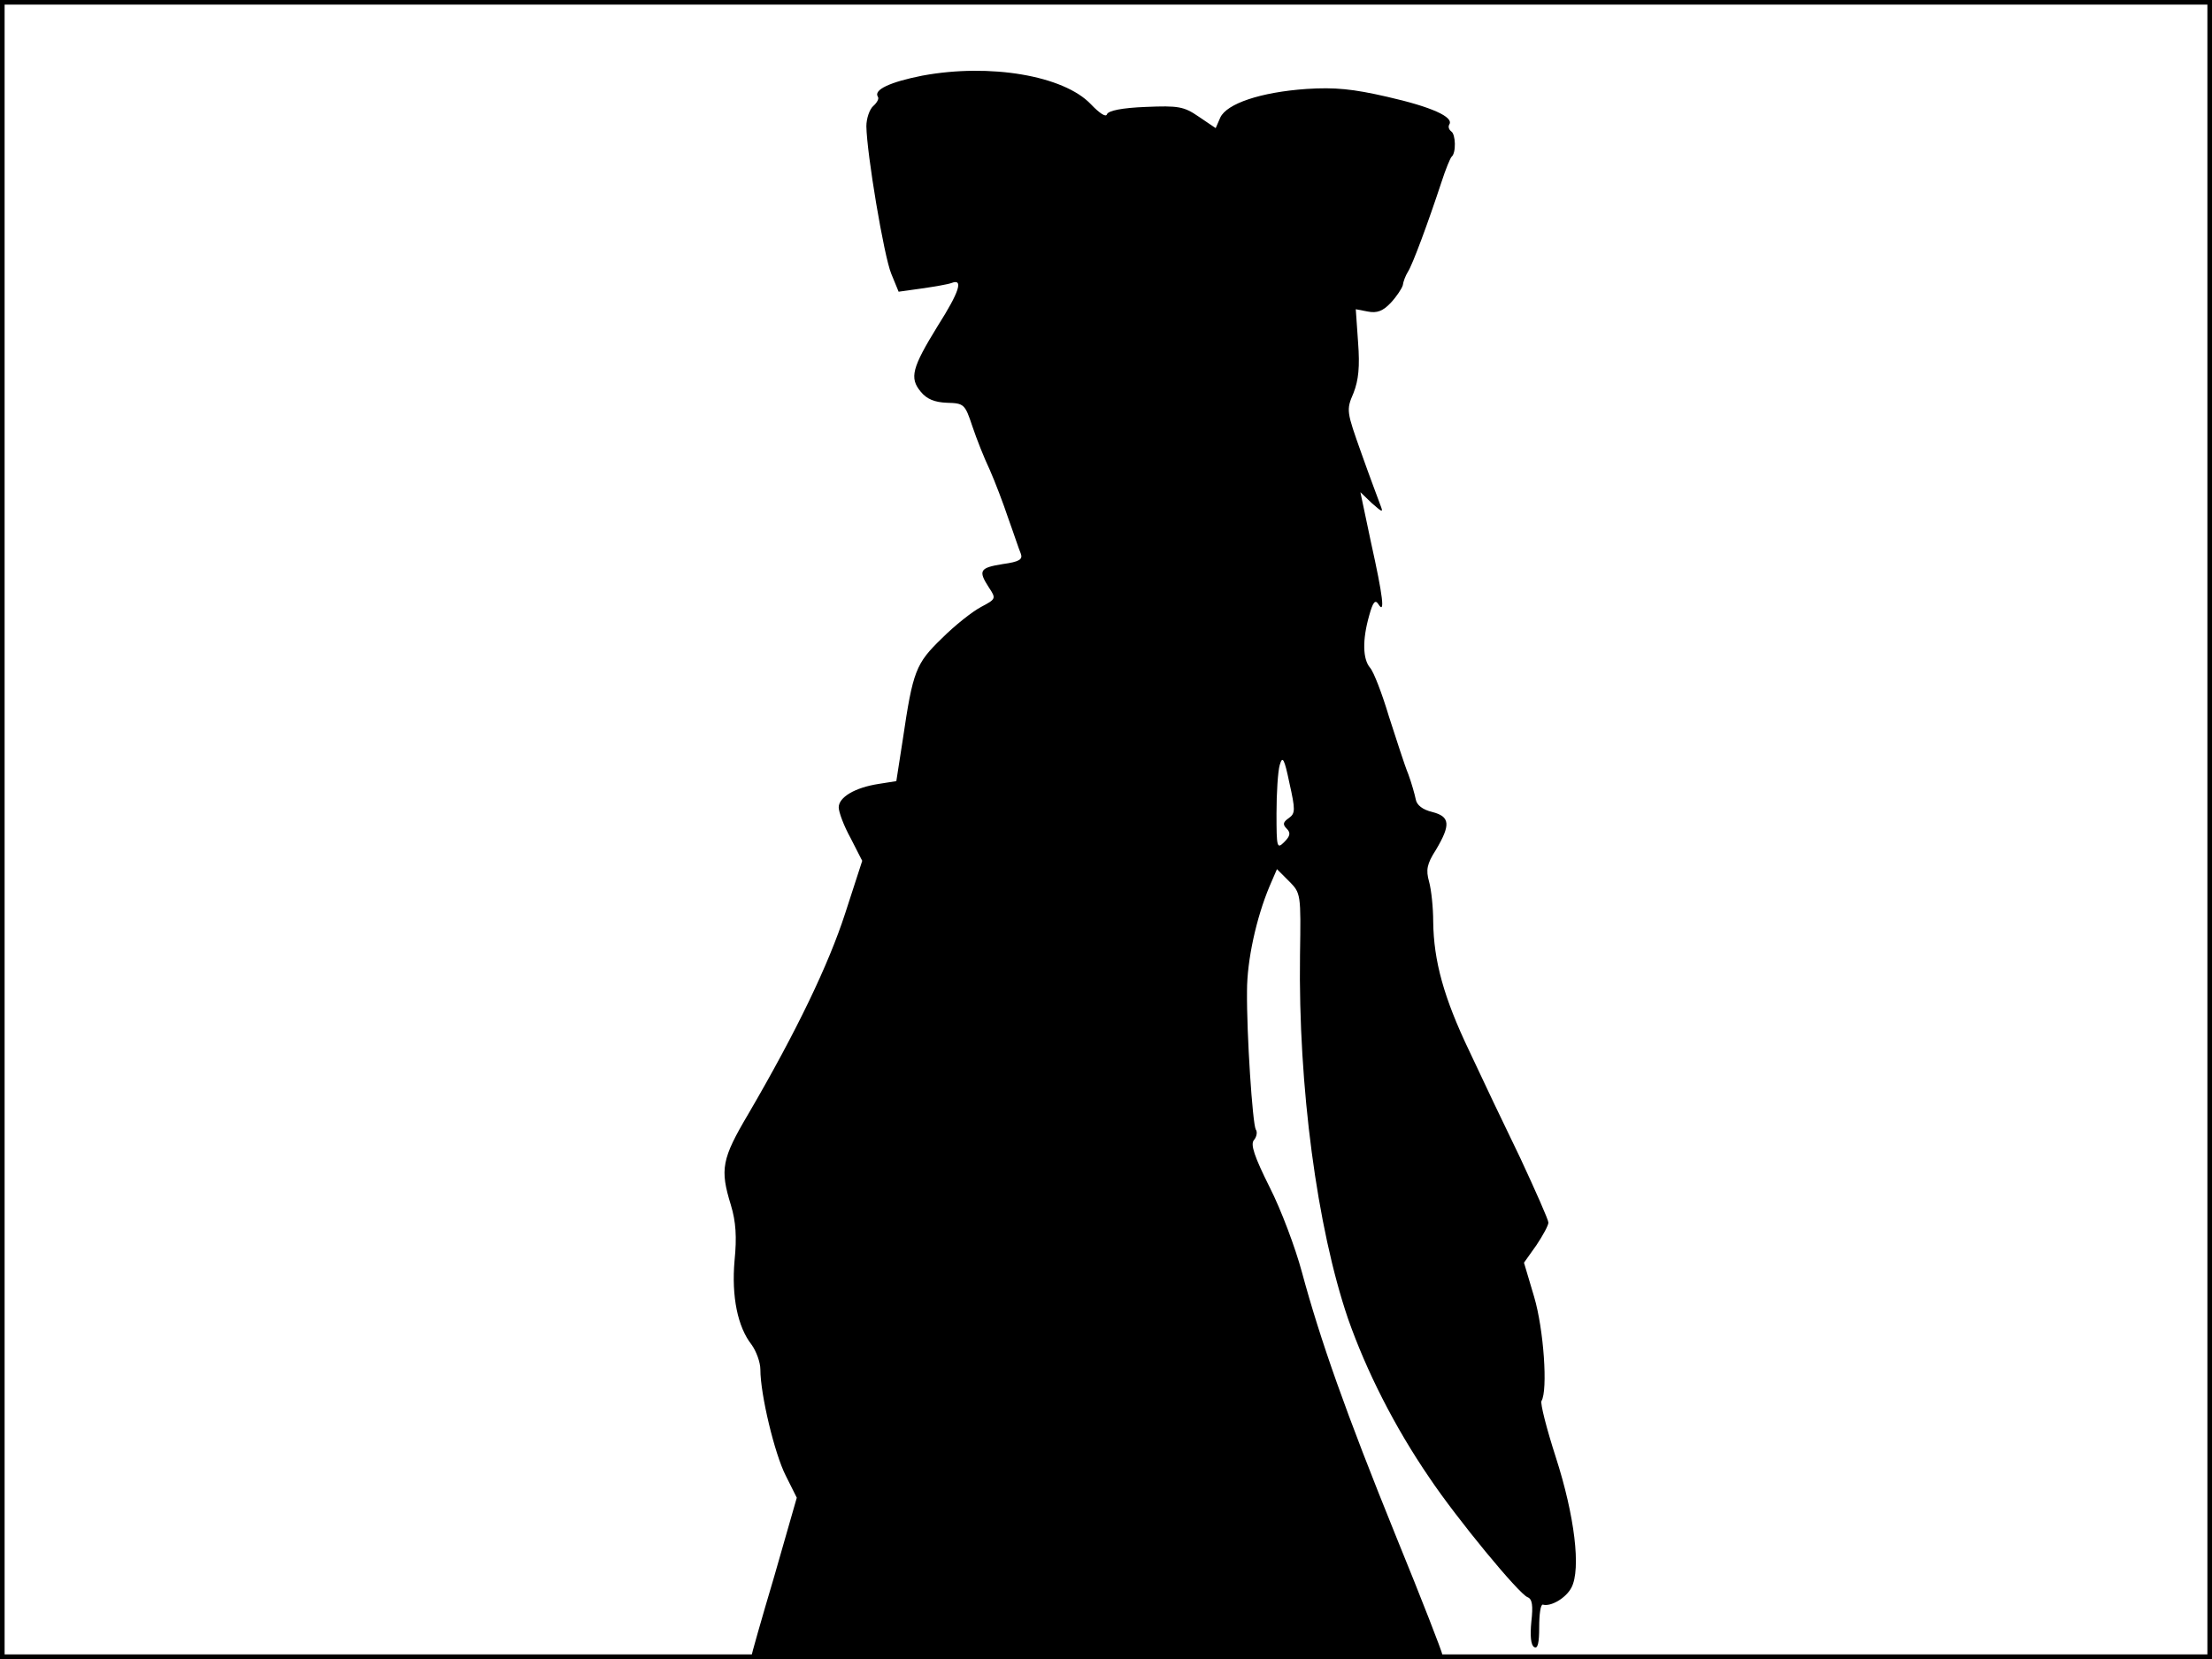 <?xml version="1.0" standalone="no"?>
<!DOCTYPE svg PUBLIC "-//W3C//DTD SVG 20010904//EN"
 "http://www.w3.org/TR/2001/REC-SVG-20010904/DTD/svg10.dtd">
<svg version="1.0" xmlns="http://www.w3.org/2000/svg"
 width="480pt" height="360pt" viewBox="0 0 480 360"
 preserveAspectRatio="xMidYMid meet">
<rect width="1" height="360" fill="#000000"/>
<rect x="479" width="1" height="360" fill="#000000"/>
<rect width="480" height="1" fill="#000000"/>
<rect y="359" width="480" height="1" fill="#000000"/>
<g transform="translate(0,360) scale(0.1,-0.1)"
fill="#000000" stroke="none">
<path d="M2002 3436 c-71 -14 -107 -31 -97 -46 3 -4 -2 -13 -10 -20 -8 -7 -15
-27 -15 -44 1 -60 38 -281 54 -320 l16 -39 50 7 c28 4 57 9 65 12 26 10 17
-19 -30 -93 -56 -91 -62 -113 -37 -143 13 -16 30 -23 57 -24 37 -1 39 -3 55
-51 9 -27 26 -70 38 -95 11 -25 29 -72 40 -105 12 -33 23 -67 27 -76 5 -13 -3
-18 -39 -23 -50 -8 -54 -14 -30 -51 16 -24 15 -25 -17 -42 -19 -10 -57 -40
-85 -68 -57 -55 -63 -71 -85 -220 l-14 -90 -38 -6 c-52 -8 -87 -29 -87 -51 0
-10 11 -40 26 -67 l25 -49 -37 -114 c-36 -111 -105 -255 -210 -435 -58 -98
-62 -120 -38 -198 11 -36 13 -70 8 -120 -7 -79 7 -145 37 -183 10 -14 19 -38
19 -54 0 -54 31 -183 55 -230 l24 -48 -49 -171 c-28 -94 -50 -172 -50 -175 0
-2 338 -4 750 -4 451 0 750 4 750 9 0 5 -45 121 -101 258 -109 269 -164 425
-204 573 -14 52 -45 135 -70 184 -33 66 -42 93 -34 102 6 7 8 18 4 23 -7 13
-20 207 -19 301 0 66 20 158 49 227 l16 37 26 -26 c26 -26 26 -28 24 -160 -4
-286 37 -592 104 -789 40 -114 101 -235 177 -346 59 -88 194 -252 213 -259 10
-4 12 -18 8 -53 -3 -31 -1 -51 6 -55 8 -5 11 9 11 43 0 28 3 50 8 49 17 -5 50
14 62 37 21 40 7 156 -34 283 -20 62 -34 117 -31 122 14 23 5 155 -16 226
l-22 74 27 38 c14 21 26 43 26 49 0 6 -28 69 -61 140 -34 70 -84 175 -111 233
-55 115 -77 195 -78 280 0 30 -4 69 -9 87 -7 25 -5 38 15 69 32 54 31 72 -8
82 -21 5 -34 15 -36 28 -2 10 -9 35 -16 54 -8 19 -26 76 -42 125 -15 50 -33
97 -41 106 -16 19 -17 60 -2 113 8 29 13 36 20 25 15 -24 10 17 -16 134 l-23
109 25 -24 c24 -21 25 -21 18 -3 -4 11 -23 61 -41 112 -32 90 -33 93 -17 130
11 28 14 57 10 110 l-5 72 26 -5 c20 -4 33 1 50 19 13 14 24 31 26 38 1 8 6
21 11 29 10 15 44 107 73 195 9 28 19 52 22 55 10 8 9 49 -1 55 -5 4 -7 10 -4
15 10 16 -38 38 -135 60 -74 17 -113 21 -175 17 -100 -7 -173 -32 -187 -62
l-10 -23 -37 25 c-32 22 -44 24 -115 21 -51 -2 -81 -8 -84 -16 -2 -7 -16 2
-35 22 -59 62 -219 89 -365 62z m795 -1611 c-13 -9 -14 -14 -5 -23 9 -9 8 -16
-5 -29 -16 -16 -17 -13 -17 62 0 44 3 91 7 105 6 21 10 14 21 -39 13 -58 13
-66 -1 -76z"/>
</g>
</svg>
